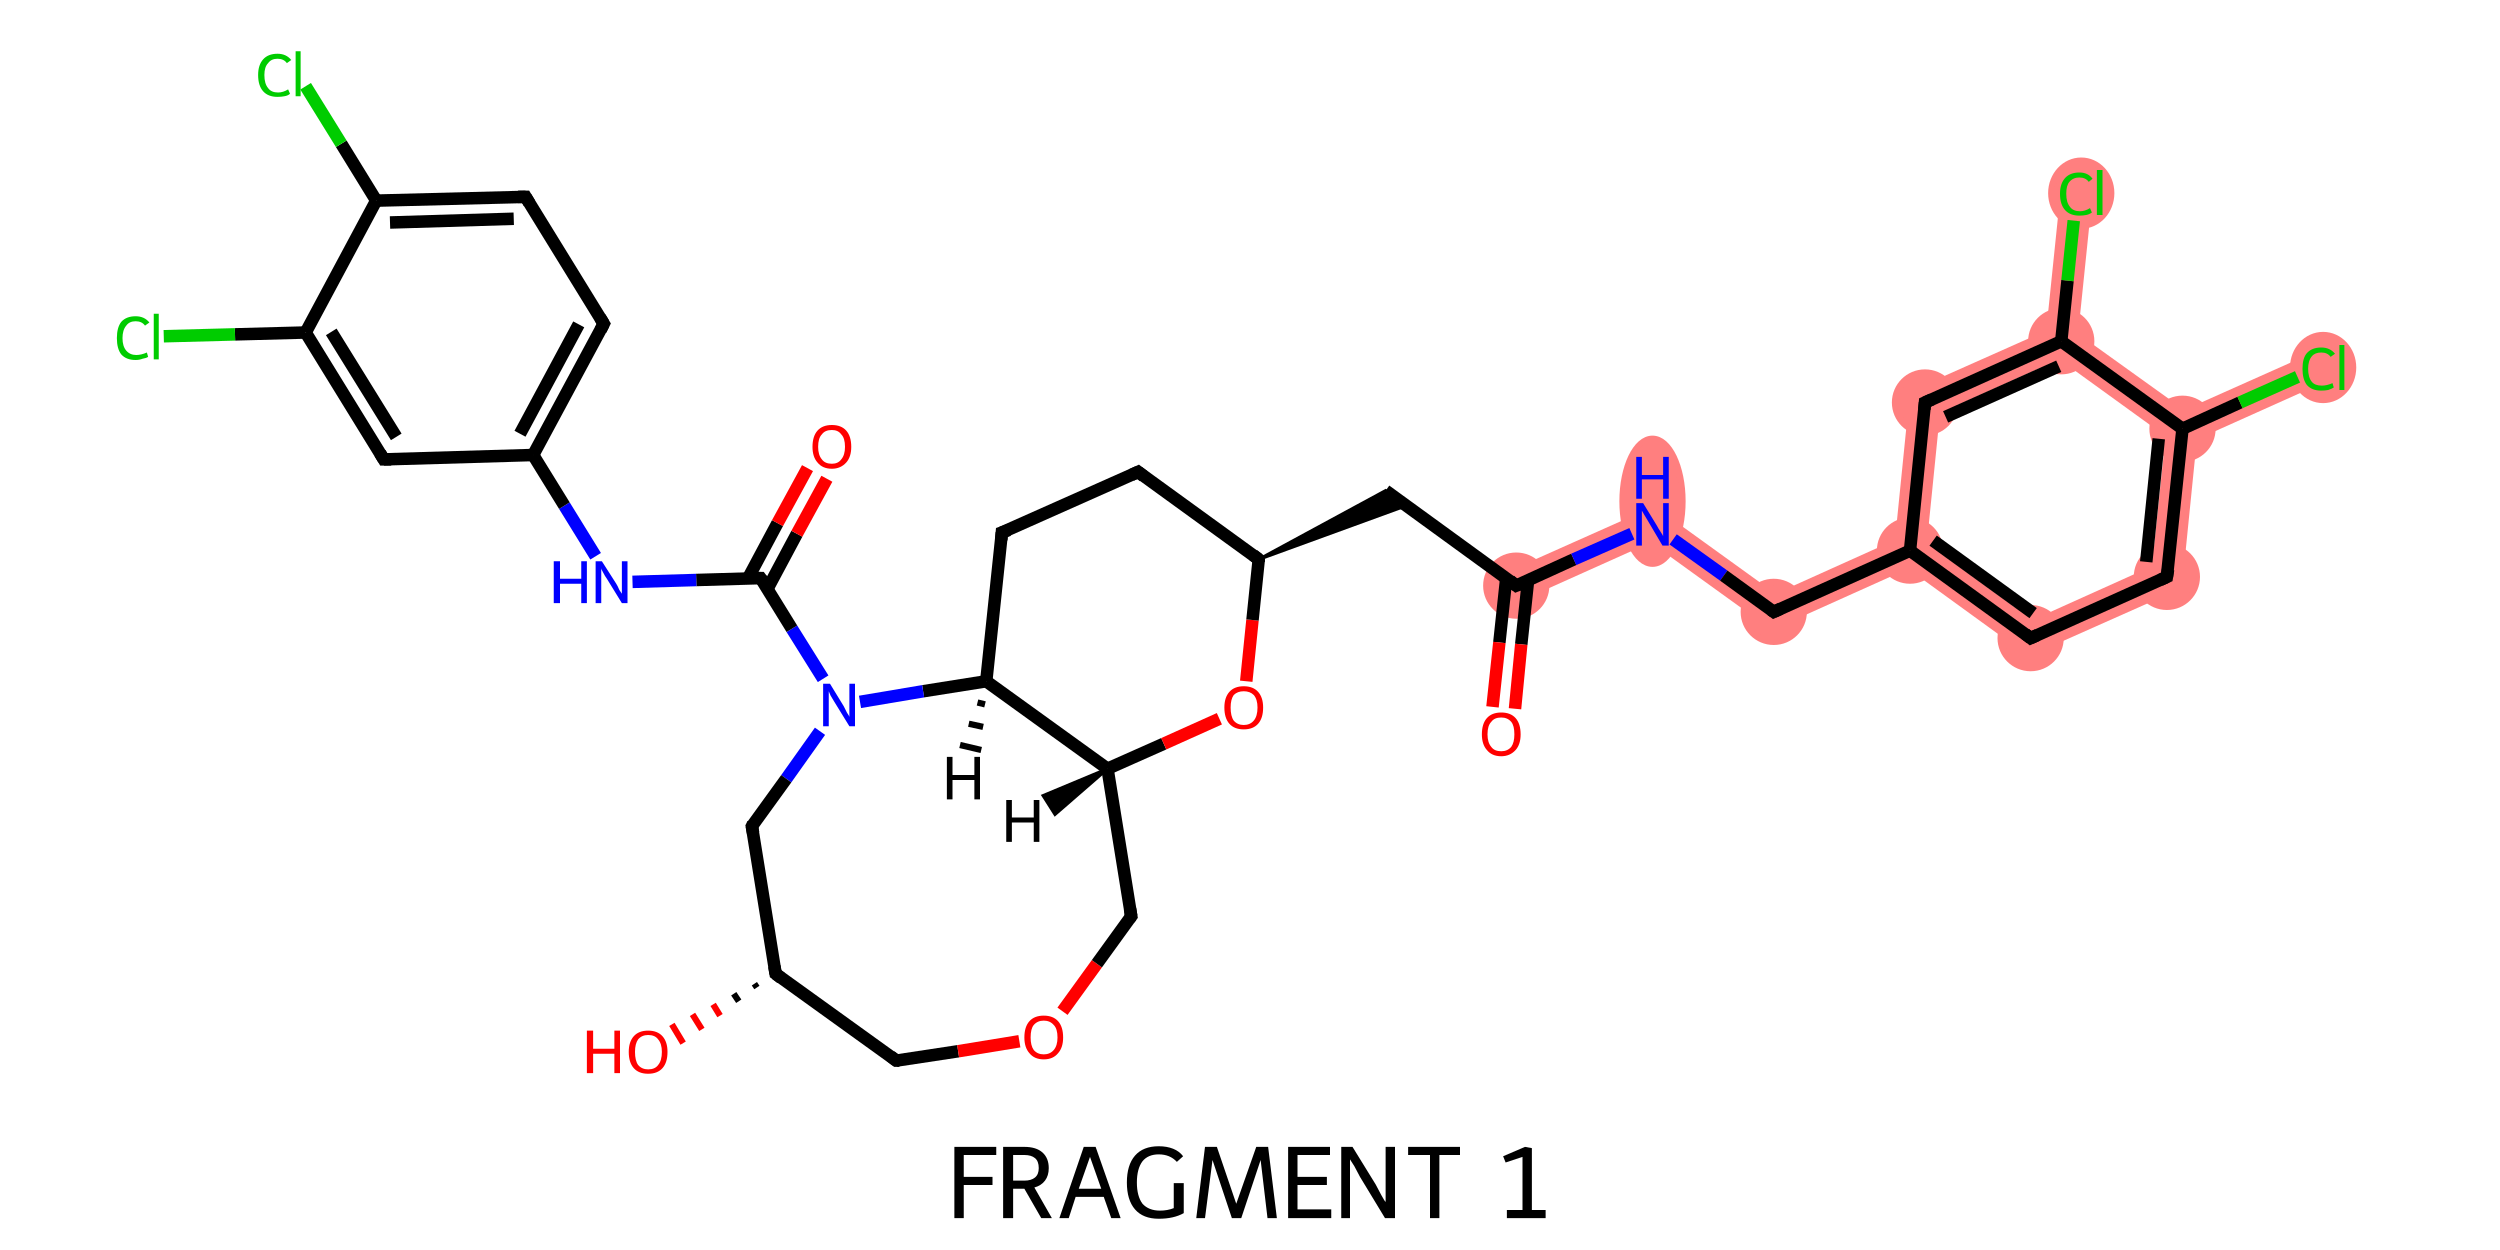 <?xml version='1.0' encoding='iso-8859-1'?>
<svg version='1.1' baseProfile='full'
              xmlns='http://www.w3.org/2000/svg'
                      xmlns:rdkit='http://www.rdkit.org/xml'
                      xmlns:xlink='http://www.w3.org/1999/xlink'
                  xml:space='preserve'
width='400px' height='200px' viewBox='0 0 400 200'>
<!-- END OF HEADER -->
<rect style='opacity:1.0;fill:#FFFFFF;stroke:none' width='400.0' height='200.0' x='0.0' y='0.0'> </rect>
<path class='bond-10 atom-9 atom-11' d='M 264.7,81.0 L 264.1,86.8 L 243.6,96.0 L 241.6,91.3 Z' style='fill:#FF7F7F;fill-rule:evenodd;fill-opacity:1;stroke:#FF7F7F;stroke-width:0.0px;stroke-linecap:butt;stroke-linejoin:miter;stroke-opacity:1;' />
<path class='bond-11 atom-11 atom-12' d='M 264.7,81.0 L 284.1,95.0 L 283.5,100.8 L 264.1,86.8 Z' style='fill:#FF7F7F;fill-rule:evenodd;fill-opacity:1;stroke:#FF7F7F;stroke-width:0.0px;stroke-linecap:butt;stroke-linejoin:miter;stroke-opacity:1;' />
<path class='bond-12 atom-12 atom-13' d='M 303.2,86.4 L 305.6,88.1 L 305.3,91.0 L 283.5,100.8 L 284.1,95.0 Z' style='fill:#FF7F7F;fill-rule:evenodd;fill-opacity:1;stroke:#FF7F7F;stroke-width:0.0px;stroke-linecap:butt;stroke-linejoin:miter;stroke-opacity:1;' />
<path class='bond-13 atom-13 atom-14' d='M 308.3,86.9 L 325.2,99.2 L 324.6,105.0 L 305.3,91.0 L 305.6,88.1 Z' style='fill:#FF7F7F;fill-rule:evenodd;fill-opacity:1;stroke:#FF7F7F;stroke-width:0.0px;stroke-linecap:butt;stroke-linejoin:miter;stroke-opacity:1;' />
<path class='bond-39 atom-13 atom-20' d='M 305.6,62.6 L 310.4,66.1 L 308.3,86.9 L 305.6,88.1 L 303.2,86.4 Z' style='fill:#FF7F7F;fill-rule:evenodd;fill-opacity:1;stroke:#FF7F7F;stroke-width:0.0px;stroke-linecap:butt;stroke-linejoin:miter;stroke-opacity:1;' />
<path class='bond-14 atom-14 atom-15' d='M 344.3,90.6 L 349.1,94.1 L 324.6,105.0 L 325.2,99.2 Z' style='fill:#FF7F7F;fill-rule:evenodd;fill-opacity:1;stroke:#FF7F7F;stroke-width:0.0px;stroke-linecap:butt;stroke-linejoin:miter;stroke-opacity:1;' />
<path class='bond-15 atom-15 atom-16' d='M 349.2,68.6 L 351.5,70.3 L 349.1,94.1 L 344.3,90.6 L 346.5,69.8 Z' style='fill:#FF7F7F;fill-rule:evenodd;fill-opacity:1;stroke:#FF7F7F;stroke-width:0.0px;stroke-linecap:butt;stroke-linejoin:miter;stroke-opacity:1;' />
<path class='bond-16 atom-16 atom-17' d='M 369.9,56.5 L 372.0,61.1 L 351.5,70.3 L 349.2,68.6 L 349.5,65.6 Z' style='fill:#FF7F7F;fill-rule:evenodd;fill-opacity:1;stroke:#FF7F7F;stroke-width:0.0px;stroke-linecap:butt;stroke-linejoin:miter;stroke-opacity:1;' />
<path class='bond-17 atom-16 atom-18' d='M 332.5,53.4 L 349.5,65.6 L 349.2,68.6 L 346.5,69.8 L 329.5,57.5 L 329.8,54.6 Z' style='fill:#FF7F7F;fill-rule:evenodd;fill-opacity:1;stroke:#FF7F7F;stroke-width:0.0px;stroke-linecap:butt;stroke-linejoin:miter;stroke-opacity:1;' />
<path class='bond-18 atom-18 atom-19' d='M 329.7,30.6 L 334.8,31.1 L 332.5,53.4 L 329.8,54.6 L 327.4,52.9 Z' style='fill:#FF7F7F;fill-rule:evenodd;fill-opacity:1;stroke:#FF7F7F;stroke-width:0.0px;stroke-linecap:butt;stroke-linejoin:miter;stroke-opacity:1;' />
<path class='bond-19 atom-18 atom-20' d='M 327.4,52.9 L 329.8,54.6 L 329.5,57.5 L 310.4,66.1 L 305.6,62.6 Z' style='fill:#FF7F7F;fill-rule:evenodd;fill-opacity:1;stroke:#FF7F7F;stroke-width:0.0px;stroke-linecap:butt;stroke-linejoin:miter;stroke-opacity:1;' />
<ellipse cx='242.6' cy='93.7' rx='4.8' ry='4.8' class='atom-9'  style='fill:#FF7F7F;fill-rule:evenodd;stroke:#FF7F7F;stroke-width:1.0px;stroke-linecap:butt;stroke-linejoin:miter;stroke-opacity:1' />
<ellipse cx='264.4' cy='80.2' rx='4.8' ry='10.0' class='atom-11'  style='fill:#FF7F7F;fill-rule:evenodd;stroke:#FF7F7F;stroke-width:1.0px;stroke-linecap:butt;stroke-linejoin:miter;stroke-opacity:1' />
<ellipse cx='283.8' cy='97.9' rx='4.8' ry='4.8' class='atom-12'  style='fill:#FF7F7F;fill-rule:evenodd;stroke:#FF7F7F;stroke-width:1.0px;stroke-linecap:butt;stroke-linejoin:miter;stroke-opacity:1' />
<ellipse cx='305.6' cy='88.1' rx='4.8' ry='4.8' class='atom-13'  style='fill:#FF7F7F;fill-rule:evenodd;stroke:#FF7F7F;stroke-width:1.0px;stroke-linecap:butt;stroke-linejoin:miter;stroke-opacity:1' />
<ellipse cx='324.9' cy='102.1' rx='4.8' ry='4.8' class='atom-14'  style='fill:#FF7F7F;fill-rule:evenodd;stroke:#FF7F7F;stroke-width:1.0px;stroke-linecap:butt;stroke-linejoin:miter;stroke-opacity:1' />
<ellipse cx='346.7' cy='92.3' rx='4.8' ry='4.8' class='atom-15'  style='fill:#FF7F7F;fill-rule:evenodd;stroke:#FF7F7F;stroke-width:1.0px;stroke-linecap:butt;stroke-linejoin:miter;stroke-opacity:1' />
<ellipse cx='349.2' cy='68.6' rx='4.8' ry='4.8' class='atom-16'  style='fill:#FF7F7F;fill-rule:evenodd;stroke:#FF7F7F;stroke-width:1.0px;stroke-linecap:butt;stroke-linejoin:miter;stroke-opacity:1' />
<ellipse cx='371.7' cy='58.8' rx='4.8' ry='5.2' class='atom-17'  style='fill:#FF7F7F;fill-rule:evenodd;stroke:#FF7F7F;stroke-width:1.0px;stroke-linecap:butt;stroke-linejoin:miter;stroke-opacity:1' />
<ellipse cx='329.8' cy='54.6' rx='4.8' ry='4.8' class='atom-18'  style='fill:#FF7F7F;fill-rule:evenodd;stroke:#FF7F7F;stroke-width:1.0px;stroke-linecap:butt;stroke-linejoin:miter;stroke-opacity:1' />
<ellipse cx='333.0' cy='30.9' rx='4.8' ry='5.2' class='atom-19'  style='fill:#FF7F7F;fill-rule:evenodd;stroke:#FF7F7F;stroke-width:1.0px;stroke-linecap:butt;stroke-linejoin:miter;stroke-opacity:1' />
<ellipse cx='308.0' cy='64.4' rx='4.8' ry='4.8' class='atom-20'  style='fill:#FF7F7F;fill-rule:evenodd;stroke:#FF7F7F;stroke-width:1.0px;stroke-linecap:butt;stroke-linejoin:miter;stroke-opacity:1' />
<path class='bond-0 atom-1 atom-0' d='M 121.1,158.0 L 120.7,157.4' style='fill:none;fill-rule:evenodd;stroke:#000000;stroke-width:1.0px;stroke-linecap:butt;stroke-linejoin:miter;stroke-opacity:1' />
<path class='bond-0 atom-1 atom-0' d='M 118.2,160.2 L 117.4,159.0' style='fill:none;fill-rule:evenodd;stroke:#000000;stroke-width:1.0px;stroke-linecap:butt;stroke-linejoin:miter;stroke-opacity:1' />
<path class='bond-0 atom-1 atom-0' d='M 115.2,162.5 L 114.1,160.7' style='fill:none;fill-rule:evenodd;stroke:#FF0000;stroke-width:1.0px;stroke-linecap:butt;stroke-linejoin:miter;stroke-opacity:1' />
<path class='bond-0 atom-1 atom-0' d='M 112.3,164.7 L 110.8,162.3' style='fill:none;fill-rule:evenodd;stroke:#FF0000;stroke-width:1.0px;stroke-linecap:butt;stroke-linejoin:miter;stroke-opacity:1' />
<path class='bond-0 atom-1 atom-0' d='M 109.3,166.9 L 107.5,163.9' style='fill:none;fill-rule:evenodd;stroke:#FF0000;stroke-width:1.0px;stroke-linecap:butt;stroke-linejoin:miter;stroke-opacity:1' />
<path class='bond-1 atom-1 atom-2' d='M 124.1,155.8 L 143.4,169.7' style='fill:none;fill-rule:evenodd;stroke:#000000;stroke-width:2.0px;stroke-linecap:butt;stroke-linejoin:miter;stroke-opacity:1' />
<path class='bond-2 atom-2 atom-3' d='M 143.4,169.7 L 153.3,168.2' style='fill:none;fill-rule:evenodd;stroke:#000000;stroke-width:2.0px;stroke-linecap:butt;stroke-linejoin:miter;stroke-opacity:1' />
<path class='bond-2 atom-2 atom-3' d='M 153.3,168.2 L 163.1,166.6' style='fill:none;fill-rule:evenodd;stroke:#FF0000;stroke-width:2.0px;stroke-linecap:butt;stroke-linejoin:miter;stroke-opacity:1' />
<path class='bond-3 atom-3 atom-4' d='M 170.0,161.8 L 175.5,154.2' style='fill:none;fill-rule:evenodd;stroke:#FF0000;stroke-width:2.0px;stroke-linecap:butt;stroke-linejoin:miter;stroke-opacity:1' />
<path class='bond-3 atom-3 atom-4' d='M 175.5,154.2 L 181.0,146.6' style='fill:none;fill-rule:evenodd;stroke:#000000;stroke-width:2.0px;stroke-linecap:butt;stroke-linejoin:miter;stroke-opacity:1' />
<path class='bond-4 atom-4 atom-5' d='M 181.0,146.6 L 177.2,123.0' style='fill:none;fill-rule:evenodd;stroke:#000000;stroke-width:2.0px;stroke-linecap:butt;stroke-linejoin:miter;stroke-opacity:1' />
<path class='bond-5 atom-5 atom-6' d='M 177.2,123.0 L 186.2,119.0' style='fill:none;fill-rule:evenodd;stroke:#000000;stroke-width:2.0px;stroke-linecap:butt;stroke-linejoin:miter;stroke-opacity:1' />
<path class='bond-5 atom-5 atom-6' d='M 186.2,119.0 L 195.1,115.0' style='fill:none;fill-rule:evenodd;stroke:#FF0000;stroke-width:2.0px;stroke-linecap:butt;stroke-linejoin:miter;stroke-opacity:1' />
<path class='bond-6 atom-6 atom-7' d='M 199.4,109.0 L 200.4,99.2' style='fill:none;fill-rule:evenodd;stroke:#FF0000;stroke-width:2.0px;stroke-linecap:butt;stroke-linejoin:miter;stroke-opacity:1' />
<path class='bond-6 atom-6 atom-7' d='M 200.4,99.2 L 201.4,89.5' style='fill:none;fill-rule:evenodd;stroke:#000000;stroke-width:2.0px;stroke-linecap:butt;stroke-linejoin:miter;stroke-opacity:1' />
<path class='bond-7 atom-7 atom-8' d='M 201.4,89.5 L 221.7,78.5 L 225.0,80.9 Z' style='fill:#000000;fill-rule:evenodd;fill-opacity:1;stroke:#000000;stroke-width:0.5px;stroke-linecap:butt;stroke-linejoin:miter;stroke-opacity:1;' />
<path class='bond-8 atom-8 atom-9' d='M 221.7,78.5 L 242.6,93.7' style='fill:none;fill-rule:evenodd;stroke:#000000;stroke-width:2.0px;stroke-linecap:butt;stroke-linejoin:miter;stroke-opacity:1' />
<path class='bond-9 atom-9 atom-10' d='M 241.0,92.5 L 239.9,102.8' style='fill:none;fill-rule:evenodd;stroke:#000000;stroke-width:2.0px;stroke-linecap:butt;stroke-linejoin:miter;stroke-opacity:1' />
<path class='bond-9 atom-9 atom-10' d='M 239.9,102.8 L 238.8,113.1' style='fill:none;fill-rule:evenodd;stroke:#FF0000;stroke-width:2.0px;stroke-linecap:butt;stroke-linejoin:miter;stroke-opacity:1' />
<path class='bond-9 atom-9 atom-10' d='M 244.5,92.8 L 243.4,103.1' style='fill:none;fill-rule:evenodd;stroke:#000000;stroke-width:2.0px;stroke-linecap:butt;stroke-linejoin:miter;stroke-opacity:1' />
<path class='bond-9 atom-9 atom-10' d='M 243.4,103.1 L 242.4,113.4' style='fill:none;fill-rule:evenodd;stroke:#FF0000;stroke-width:2.0px;stroke-linecap:butt;stroke-linejoin:miter;stroke-opacity:1' />
<path class='bond-10 atom-9 atom-11' d='M 242.6,93.7 L 251.8,89.5' style='fill:none;fill-rule:evenodd;stroke:#000000;stroke-width:2.0px;stroke-linecap:butt;stroke-linejoin:miter;stroke-opacity:1' />
<path class='bond-10 atom-9 atom-11' d='M 251.8,89.5 L 261.1,85.4' style='fill:none;fill-rule:evenodd;stroke:#0000FF;stroke-width:2.0px;stroke-linecap:butt;stroke-linejoin:miter;stroke-opacity:1' />
<path class='bond-11 atom-11 atom-12' d='M 267.7,86.3 L 275.8,92.1' style='fill:none;fill-rule:evenodd;stroke:#0000FF;stroke-width:2.0px;stroke-linecap:butt;stroke-linejoin:miter;stroke-opacity:1' />
<path class='bond-11 atom-11 atom-12' d='M 275.8,92.1 L 283.8,97.9' style='fill:none;fill-rule:evenodd;stroke:#000000;stroke-width:2.0px;stroke-linecap:butt;stroke-linejoin:miter;stroke-opacity:1' />
<path class='bond-12 atom-12 atom-13' d='M 283.8,97.9 L 305.6,88.1' style='fill:none;fill-rule:evenodd;stroke:#000000;stroke-width:2.0px;stroke-linecap:butt;stroke-linejoin:miter;stroke-opacity:1' />
<path class='bond-13 atom-13 atom-14' d='M 305.6,88.1 L 324.9,102.1' style='fill:none;fill-rule:evenodd;stroke:#000000;stroke-width:2.0px;stroke-linecap:butt;stroke-linejoin:miter;stroke-opacity:1' />
<path class='bond-13 atom-13 atom-14' d='M 309.3,86.5 L 325.3,98.1' style='fill:none;fill-rule:evenodd;stroke:#000000;stroke-width:2.0px;stroke-linecap:butt;stroke-linejoin:miter;stroke-opacity:1' />
<path class='bond-14 atom-14 atom-15' d='M 324.9,102.1 L 346.7,92.3' style='fill:none;fill-rule:evenodd;stroke:#000000;stroke-width:2.0px;stroke-linecap:butt;stroke-linejoin:miter;stroke-opacity:1' />
<path class='bond-15 atom-15 atom-16' d='M 346.7,92.3 L 349.2,68.6' style='fill:none;fill-rule:evenodd;stroke:#000000;stroke-width:2.0px;stroke-linecap:butt;stroke-linejoin:miter;stroke-opacity:1' />
<path class='bond-15 atom-15 atom-16' d='M 343.4,89.9 L 345.4,70.2' style='fill:none;fill-rule:evenodd;stroke:#000000;stroke-width:2.0px;stroke-linecap:butt;stroke-linejoin:miter;stroke-opacity:1' />
<path class='bond-16 atom-16 atom-17' d='M 349.2,68.6 L 358.4,64.4' style='fill:none;fill-rule:evenodd;stroke:#000000;stroke-width:2.0px;stroke-linecap:butt;stroke-linejoin:miter;stroke-opacity:1' />
<path class='bond-16 atom-16 atom-17' d='M 358.4,64.4 L 367.6,60.3' style='fill:none;fill-rule:evenodd;stroke:#00CC00;stroke-width:2.0px;stroke-linecap:butt;stroke-linejoin:miter;stroke-opacity:1' />
<path class='bond-17 atom-16 atom-18' d='M 349.2,68.6 L 329.8,54.6' style='fill:none;fill-rule:evenodd;stroke:#000000;stroke-width:2.0px;stroke-linecap:butt;stroke-linejoin:miter;stroke-opacity:1' />
<path class='bond-18 atom-18 atom-19' d='M 329.8,54.6 L 330.8,44.9' style='fill:none;fill-rule:evenodd;stroke:#000000;stroke-width:2.0px;stroke-linecap:butt;stroke-linejoin:miter;stroke-opacity:1' />
<path class='bond-18 atom-18 atom-19' d='M 330.8,44.9 L 331.8,35.3' style='fill:none;fill-rule:evenodd;stroke:#00CC00;stroke-width:2.0px;stroke-linecap:butt;stroke-linejoin:miter;stroke-opacity:1' />
<path class='bond-19 atom-18 atom-20' d='M 329.8,54.6 L 308.0,64.4' style='fill:none;fill-rule:evenodd;stroke:#000000;stroke-width:2.0px;stroke-linecap:butt;stroke-linejoin:miter;stroke-opacity:1' />
<path class='bond-19 atom-18 atom-20' d='M 329.4,58.6 L 311.3,66.7' style='fill:none;fill-rule:evenodd;stroke:#000000;stroke-width:2.0px;stroke-linecap:butt;stroke-linejoin:miter;stroke-opacity:1' />
<path class='bond-20 atom-7 atom-21' d='M 201.4,89.5 L 182.1,75.5' style='fill:none;fill-rule:evenodd;stroke:#000000;stroke-width:2.0px;stroke-linecap:butt;stroke-linejoin:miter;stroke-opacity:1' />
<path class='bond-21 atom-21 atom-22' d='M 182.1,75.5 L 160.3,85.2' style='fill:none;fill-rule:evenodd;stroke:#000000;stroke-width:2.0px;stroke-linecap:butt;stroke-linejoin:miter;stroke-opacity:1' />
<path class='bond-22 atom-22 atom-23' d='M 160.3,85.2 L 157.8,109.0' style='fill:none;fill-rule:evenodd;stroke:#000000;stroke-width:2.0px;stroke-linecap:butt;stroke-linejoin:miter;stroke-opacity:1' />
<path class='bond-23 atom-23 atom-24' d='M 157.8,109.0 L 147.7,110.6' style='fill:none;fill-rule:evenodd;stroke:#000000;stroke-width:2.0px;stroke-linecap:butt;stroke-linejoin:miter;stroke-opacity:1' />
<path class='bond-23 atom-23 atom-24' d='M 147.7,110.6 L 137.6,112.3' style='fill:none;fill-rule:evenodd;stroke:#0000FF;stroke-width:2.0px;stroke-linecap:butt;stroke-linejoin:miter;stroke-opacity:1' />
<path class='bond-24 atom-24 atom-25' d='M 131.2,117.0 L 125.8,124.6' style='fill:none;fill-rule:evenodd;stroke:#0000FF;stroke-width:2.0px;stroke-linecap:butt;stroke-linejoin:miter;stroke-opacity:1' />
<path class='bond-24 atom-24 atom-25' d='M 125.8,124.6 L 120.3,132.2' style='fill:none;fill-rule:evenodd;stroke:#000000;stroke-width:2.0px;stroke-linecap:butt;stroke-linejoin:miter;stroke-opacity:1' />
<path class='bond-25 atom-24 atom-26' d='M 131.7,108.6 L 126.7,100.6' style='fill:none;fill-rule:evenodd;stroke:#0000FF;stroke-width:2.0px;stroke-linecap:butt;stroke-linejoin:miter;stroke-opacity:1' />
<path class='bond-25 atom-24 atom-26' d='M 126.7,100.6 L 121.7,92.5' style='fill:none;fill-rule:evenodd;stroke:#000000;stroke-width:2.0px;stroke-linecap:butt;stroke-linejoin:miter;stroke-opacity:1' />
<path class='bond-26 atom-26 atom-27' d='M 122.8,94.2 L 127.5,85.4' style='fill:none;fill-rule:evenodd;stroke:#000000;stroke-width:2.0px;stroke-linecap:butt;stroke-linejoin:miter;stroke-opacity:1' />
<path class='bond-26 atom-26 atom-27' d='M 127.5,85.4 L 132.3,76.6' style='fill:none;fill-rule:evenodd;stroke:#FF0000;stroke-width:2.0px;stroke-linecap:butt;stroke-linejoin:miter;stroke-opacity:1' />
<path class='bond-26 atom-26 atom-27' d='M 119.7,92.5 L 124.4,83.7' style='fill:none;fill-rule:evenodd;stroke:#000000;stroke-width:2.0px;stroke-linecap:butt;stroke-linejoin:miter;stroke-opacity:1' />
<path class='bond-26 atom-26 atom-27' d='M 124.4,83.7 L 129.2,74.9' style='fill:none;fill-rule:evenodd;stroke:#FF0000;stroke-width:2.0px;stroke-linecap:butt;stroke-linejoin:miter;stroke-opacity:1' />
<path class='bond-27 atom-26 atom-28' d='M 121.7,92.5 L 111.4,92.8' style='fill:none;fill-rule:evenodd;stroke:#000000;stroke-width:2.0px;stroke-linecap:butt;stroke-linejoin:miter;stroke-opacity:1' />
<path class='bond-27 atom-26 atom-28' d='M 111.4,92.8 L 101.2,93.1' style='fill:none;fill-rule:evenodd;stroke:#0000FF;stroke-width:2.0px;stroke-linecap:butt;stroke-linejoin:miter;stroke-opacity:1' />
<path class='bond-28 atom-28 atom-29' d='M 95.3,89.0 L 90.3,80.9' style='fill:none;fill-rule:evenodd;stroke:#0000FF;stroke-width:2.0px;stroke-linecap:butt;stroke-linejoin:miter;stroke-opacity:1' />
<path class='bond-28 atom-28 atom-29' d='M 90.3,80.9 L 85.3,72.8' style='fill:none;fill-rule:evenodd;stroke:#000000;stroke-width:2.0px;stroke-linecap:butt;stroke-linejoin:miter;stroke-opacity:1' />
<path class='bond-29 atom-29 atom-30' d='M 85.3,72.8 L 96.6,51.8' style='fill:none;fill-rule:evenodd;stroke:#000000;stroke-width:2.0px;stroke-linecap:butt;stroke-linejoin:miter;stroke-opacity:1' />
<path class='bond-29 atom-29 atom-30' d='M 83.2,69.4 L 92.6,51.9' style='fill:none;fill-rule:evenodd;stroke:#000000;stroke-width:2.0px;stroke-linecap:butt;stroke-linejoin:miter;stroke-opacity:1' />
<path class='bond-30 atom-30 atom-31' d='M 96.6,51.8 L 84.1,31.5' style='fill:none;fill-rule:evenodd;stroke:#000000;stroke-width:2.0px;stroke-linecap:butt;stroke-linejoin:miter;stroke-opacity:1' />
<path class='bond-31 atom-31 atom-32' d='M 84.1,31.5 L 60.2,32.1' style='fill:none;fill-rule:evenodd;stroke:#000000;stroke-width:2.0px;stroke-linecap:butt;stroke-linejoin:miter;stroke-opacity:1' />
<path class='bond-31 atom-31 atom-32' d='M 82.2,35.0 L 62.4,35.6' style='fill:none;fill-rule:evenodd;stroke:#000000;stroke-width:2.0px;stroke-linecap:butt;stroke-linejoin:miter;stroke-opacity:1' />
<path class='bond-32 atom-32 atom-33' d='M 60.2,32.1 L 54.6,23.0' style='fill:none;fill-rule:evenodd;stroke:#000000;stroke-width:2.0px;stroke-linecap:butt;stroke-linejoin:miter;stroke-opacity:1' />
<path class='bond-32 atom-32 atom-33' d='M 54.6,23.0 L 48.9,13.8' style='fill:none;fill-rule:evenodd;stroke:#00CC00;stroke-width:2.0px;stroke-linecap:butt;stroke-linejoin:miter;stroke-opacity:1' />
<path class='bond-33 atom-32 atom-34' d='M 60.2,32.1 L 48.9,53.2' style='fill:none;fill-rule:evenodd;stroke:#000000;stroke-width:2.0px;stroke-linecap:butt;stroke-linejoin:miter;stroke-opacity:1' />
<path class='bond-34 atom-34 atom-35' d='M 48.9,53.2 L 37.6,53.5' style='fill:none;fill-rule:evenodd;stroke:#000000;stroke-width:2.0px;stroke-linecap:butt;stroke-linejoin:miter;stroke-opacity:1' />
<path class='bond-34 atom-34 atom-35' d='M 37.6,53.5 L 26.2,53.8' style='fill:none;fill-rule:evenodd;stroke:#00CC00;stroke-width:2.0px;stroke-linecap:butt;stroke-linejoin:miter;stroke-opacity:1' />
<path class='bond-35 atom-34 atom-36' d='M 48.9,53.2 L 61.4,73.5' style='fill:none;fill-rule:evenodd;stroke:#000000;stroke-width:2.0px;stroke-linecap:butt;stroke-linejoin:miter;stroke-opacity:1' />
<path class='bond-35 atom-34 atom-36' d='M 53.0,53.1 L 63.4,69.9' style='fill:none;fill-rule:evenodd;stroke:#000000;stroke-width:2.0px;stroke-linecap:butt;stroke-linejoin:miter;stroke-opacity:1' />
<path class='bond-36 atom-25 atom-1' d='M 120.3,132.2 L 124.1,155.8' style='fill:none;fill-rule:evenodd;stroke:#000000;stroke-width:2.0px;stroke-linecap:butt;stroke-linejoin:miter;stroke-opacity:1' />
<path class='bond-37 atom-36 atom-29' d='M 61.4,73.5 L 85.3,72.8' style='fill:none;fill-rule:evenodd;stroke:#000000;stroke-width:2.0px;stroke-linecap:butt;stroke-linejoin:miter;stroke-opacity:1' />
<path class='bond-38 atom-23 atom-5' d='M 157.8,109.0 L 177.2,123.0' style='fill:none;fill-rule:evenodd;stroke:#000000;stroke-width:2.0px;stroke-linecap:butt;stroke-linejoin:miter;stroke-opacity:1' />
<path class='bond-39 atom-20 atom-13' d='M 308.0,64.4 L 305.6,88.1' style='fill:none;fill-rule:evenodd;stroke:#000000;stroke-width:2.0px;stroke-linecap:butt;stroke-linejoin:miter;stroke-opacity:1' />
<path class='bond-40 atom-5 atom-37' d='M 177.2,123.0 L 168.8,130.3 L 166.9,127.3 Z' style='fill:#000000;fill-rule:evenodd;fill-opacity:1;stroke:#000000;stroke-width:0.5px;stroke-linecap:butt;stroke-linejoin:miter;stroke-opacity:1;' />
<path class='bond-41 atom-23 atom-38' d='M 157.6,112.7 L 156.4,112.4' style='fill:none;fill-rule:evenodd;stroke:#000000;stroke-width:1.0px;stroke-linecap:butt;stroke-linejoin:miter;stroke-opacity:1' />
<path class='bond-41 atom-23 atom-38' d='M 157.3,116.3 L 155.0,115.8' style='fill:none;fill-rule:evenodd;stroke:#000000;stroke-width:1.0px;stroke-linecap:butt;stroke-linejoin:miter;stroke-opacity:1' />
<path class='bond-41 atom-23 atom-38' d='M 157.0,120.0 L 153.6,119.2' style='fill:none;fill-rule:evenodd;stroke:#000000;stroke-width:1.0px;stroke-linecap:butt;stroke-linejoin:miter;stroke-opacity:1' />
<path d='M 125.0,156.5 L 124.1,155.8 L 123.9,154.6' style='fill:none;stroke:#000000;stroke-width:2.0px;stroke-linecap:butt;stroke-linejoin:miter;stroke-opacity:1;' />
<path d='M 142.5,169.0 L 143.4,169.7 L 143.9,169.7' style='fill:none;stroke:#000000;stroke-width:2.0px;stroke-linecap:butt;stroke-linejoin:miter;stroke-opacity:1;' />
<path d='M 180.7,147.0 L 181.0,146.6 L 180.8,145.4' style='fill:none;stroke:#000000;stroke-width:2.0px;stroke-linecap:butt;stroke-linejoin:miter;stroke-opacity:1;' />
<path d='M 201.4,89.9 L 201.4,89.5 L 200.5,88.8' style='fill:none;stroke:#000000;stroke-width:2.0px;stroke-linecap:butt;stroke-linejoin:miter;stroke-opacity:1;' />
<path d='M 241.6,92.9 L 242.6,93.7 L 243.1,93.5' style='fill:none;stroke:#000000;stroke-width:2.0px;stroke-linecap:butt;stroke-linejoin:miter;stroke-opacity:1;' />
<path d='M 283.4,97.6 L 283.8,97.9 L 284.9,97.4' style='fill:none;stroke:#000000;stroke-width:2.0px;stroke-linecap:butt;stroke-linejoin:miter;stroke-opacity:1;' />
<path d='M 324.0,101.4 L 324.9,102.1 L 326.0,101.6' style='fill:none;stroke:#000000;stroke-width:2.0px;stroke-linecap:butt;stroke-linejoin:miter;stroke-opacity:1;' />
<path d='M 345.6,92.8 L 346.7,92.3 L 346.9,91.1' style='fill:none;stroke:#000000;stroke-width:2.0px;stroke-linecap:butt;stroke-linejoin:miter;stroke-opacity:1;' />
<path d='M 309.1,63.9 L 308.0,64.4 L 307.9,65.5' style='fill:none;stroke:#000000;stroke-width:2.0px;stroke-linecap:butt;stroke-linejoin:miter;stroke-opacity:1;' />
<path d='M 183.0,76.2 L 182.1,75.5 L 181.0,76.0' style='fill:none;stroke:#000000;stroke-width:2.0px;stroke-linecap:butt;stroke-linejoin:miter;stroke-opacity:1;' />
<path d='M 161.4,84.8 L 160.3,85.2 L 160.2,86.4' style='fill:none;stroke:#000000;stroke-width:2.0px;stroke-linecap:butt;stroke-linejoin:miter;stroke-opacity:1;' />
<path d='M 120.5,131.8 L 120.3,132.2 L 120.5,133.3' style='fill:none;stroke:#000000;stroke-width:2.0px;stroke-linecap:butt;stroke-linejoin:miter;stroke-opacity:1;' />
<path d='M 122.0,92.9 L 121.7,92.5 L 121.2,92.5' style='fill:none;stroke:#000000;stroke-width:2.0px;stroke-linecap:butt;stroke-linejoin:miter;stroke-opacity:1;' />
<path d='M 96.1,52.8 L 96.6,51.8 L 96.0,50.8' style='fill:none;stroke:#000000;stroke-width:2.0px;stroke-linecap:butt;stroke-linejoin:miter;stroke-opacity:1;' />
<path d='M 84.7,32.5 L 84.1,31.5 L 82.9,31.5' style='fill:none;stroke:#000000;stroke-width:2.0px;stroke-linecap:butt;stroke-linejoin:miter;stroke-opacity:1;' />
<path d='M 60.8,72.5 L 61.4,73.5 L 62.6,73.5' style='fill:none;stroke:#000000;stroke-width:2.0px;stroke-linecap:butt;stroke-linejoin:miter;stroke-opacity:1;' />
<path class='atom-0' d='M 93.9 164.9
L 94.9 164.9
L 94.9 167.8
L 98.3 167.8
L 98.3 164.9
L 99.2 164.9
L 99.2 171.7
L 98.3 171.7
L 98.3 168.6
L 94.9 168.6
L 94.9 171.7
L 93.9 171.7
L 93.9 164.9
' fill='#FF0000'/>
<path class='atom-0' d='M 100.6 168.3
Q 100.6 166.7, 101.4 165.8
Q 102.2 164.9, 103.7 164.9
Q 105.2 164.9, 106.0 165.8
Q 106.8 166.7, 106.8 168.3
Q 106.8 170.0, 106.0 170.9
Q 105.2 171.8, 103.7 171.8
Q 102.2 171.8, 101.4 170.9
Q 100.6 170.0, 100.6 168.3
M 103.7 171.1
Q 104.8 171.1, 105.3 170.4
Q 105.9 169.7, 105.9 168.3
Q 105.9 167.0, 105.3 166.3
Q 104.8 165.6, 103.7 165.6
Q 102.7 165.6, 102.1 166.3
Q 101.6 167.0, 101.6 168.3
Q 101.6 169.7, 102.1 170.4
Q 102.7 171.1, 103.7 171.1
' fill='#FF0000'/>
<path class='atom-3' d='M 163.9 166.0
Q 163.9 164.3, 164.7 163.4
Q 165.5 162.5, 167.0 162.5
Q 168.5 162.5, 169.3 163.4
Q 170.1 164.3, 170.1 166.0
Q 170.1 167.6, 169.3 168.5
Q 168.5 169.5, 167.0 169.5
Q 165.5 169.5, 164.7 168.5
Q 163.9 167.6, 163.9 166.0
M 167.0 168.7
Q 168.0 168.7, 168.6 168.0
Q 169.2 167.3, 169.2 166.0
Q 169.2 164.6, 168.6 164.0
Q 168.0 163.3, 167.0 163.3
Q 166.0 163.3, 165.4 164.0
Q 164.9 164.6, 164.9 166.0
Q 164.9 167.3, 165.4 168.0
Q 166.0 168.7, 167.0 168.7
' fill='#FF0000'/>
<path class='atom-6' d='M 195.9 113.2
Q 195.9 111.6, 196.7 110.7
Q 197.5 109.8, 199.0 109.8
Q 200.5 109.8, 201.3 110.7
Q 202.1 111.6, 202.1 113.2
Q 202.1 114.9, 201.3 115.8
Q 200.5 116.7, 199.0 116.7
Q 197.5 116.7, 196.7 115.8
Q 195.9 114.9, 195.9 113.2
M 199.0 116.0
Q 200.0 116.0, 200.6 115.3
Q 201.2 114.6, 201.2 113.2
Q 201.2 111.9, 200.6 111.2
Q 200.0 110.6, 199.0 110.6
Q 198.0 110.6, 197.4 111.2
Q 196.9 111.9, 196.9 113.2
Q 196.9 114.6, 197.4 115.3
Q 198.0 116.0, 199.0 116.0
' fill='#FF0000'/>
<path class='atom-10' d='M 237.1 117.5
Q 237.1 115.8, 237.9 114.9
Q 238.7 114.0, 240.2 114.0
Q 241.7 114.0, 242.5 114.9
Q 243.3 115.8, 243.3 117.5
Q 243.3 119.1, 242.5 120.0
Q 241.6 121.0, 240.2 121.0
Q 238.7 121.0, 237.9 120.0
Q 237.1 119.1, 237.1 117.5
M 240.2 120.2
Q 241.2 120.2, 241.8 119.5
Q 242.3 118.8, 242.3 117.5
Q 242.3 116.1, 241.8 115.5
Q 241.2 114.8, 240.2 114.8
Q 239.1 114.8, 238.6 115.5
Q 238.0 116.1, 238.0 117.5
Q 238.0 118.8, 238.6 119.5
Q 239.1 120.2, 240.2 120.2
' fill='#FF0000'/>
<path class='atom-11' d='M 262.9 80.5
L 265.1 84.1
Q 265.3 84.5, 265.7 85.1
Q 266.1 85.7, 266.1 85.8
L 266.1 80.5
L 267.0 80.5
L 267.0 87.3
L 266.0 87.3
L 263.7 83.4
Q 263.4 82.9, 263.1 82.4
Q 262.8 81.9, 262.7 81.7
L 262.7 87.3
L 261.8 87.3
L 261.8 80.5
L 262.9 80.5
' fill='#0000FF'/>
<path class='atom-11' d='M 261.8 73.1
L 262.7 73.1
L 262.7 76.0
L 266.1 76.0
L 266.1 73.1
L 267.0 73.1
L 267.0 79.8
L 266.1 79.8
L 266.1 76.7
L 262.7 76.7
L 262.7 79.8
L 261.8 79.8
L 261.8 73.1
' fill='#0000FF'/>
<path class='atom-17' d='M 368.4 59.0
Q 368.4 57.3, 369.1 56.5
Q 369.9 55.6, 371.4 55.6
Q 372.8 55.6, 373.6 56.6
L 372.9 57.1
Q 372.4 56.4, 371.4 56.4
Q 370.4 56.4, 369.9 57.0
Q 369.3 57.7, 369.3 59.0
Q 369.3 60.4, 369.9 61.1
Q 370.4 61.7, 371.5 61.7
Q 372.3 61.7, 373.2 61.3
L 373.4 62.0
Q 373.1 62.2, 372.5 62.4
Q 372.0 62.5, 371.4 62.5
Q 369.9 62.5, 369.1 61.6
Q 368.4 60.7, 368.4 59.0
' fill='#00CC00'/>
<path class='atom-17' d='M 374.3 55.2
L 375.1 55.2
L 375.1 62.4
L 374.3 62.4
L 374.3 55.2
' fill='#00CC00'/>
<path class='atom-19' d='M 329.6 31.0
Q 329.6 29.4, 330.4 28.5
Q 331.2 27.6, 332.7 27.6
Q 334.1 27.6, 334.8 28.6
L 334.2 29.1
Q 333.7 28.4, 332.7 28.4
Q 331.7 28.4, 331.1 29.1
Q 330.6 29.7, 330.6 31.0
Q 330.6 32.4, 331.2 33.1
Q 331.7 33.8, 332.8 33.8
Q 333.6 33.8, 334.4 33.3
L 334.7 34.0
Q 334.3 34.3, 333.8 34.4
Q 333.3 34.5, 332.7 34.5
Q 331.2 34.5, 330.4 33.6
Q 329.6 32.7, 329.6 31.0
' fill='#00CC00'/>
<path class='atom-19' d='M 335.5 27.2
L 336.4 27.2
L 336.4 34.4
L 335.5 34.4
L 335.5 27.2
' fill='#00CC00'/>
<path class='atom-24' d='M 132.8 109.4
L 135.0 113.0
Q 135.2 113.4, 135.5 114.0
Q 135.9 114.6, 135.9 114.7
L 135.9 109.4
L 136.8 109.4
L 136.8 116.2
L 135.9 116.2
L 133.5 112.3
Q 133.2 111.8, 132.9 111.3
Q 132.7 110.8, 132.6 110.6
L 132.6 116.2
L 131.7 116.2
L 131.7 109.4
L 132.8 109.4
' fill='#0000FF'/>
<path class='atom-27' d='M 130.0 71.5
Q 130.0 69.8, 130.8 68.9
Q 131.6 68.0, 133.1 68.0
Q 134.6 68.0, 135.4 68.9
Q 136.2 69.8, 136.2 71.5
Q 136.2 73.1, 135.4 74.0
Q 134.5 75.0, 133.1 75.0
Q 131.6 75.0, 130.8 74.0
Q 130.0 73.1, 130.0 71.5
M 133.1 74.2
Q 134.1 74.2, 134.6 73.5
Q 135.2 72.8, 135.2 71.5
Q 135.2 70.1, 134.6 69.5
Q 134.1 68.8, 133.1 68.8
Q 132.0 68.8, 131.5 69.5
Q 130.9 70.1, 130.9 71.5
Q 130.9 72.8, 131.5 73.5
Q 132.0 74.2, 133.1 74.2
' fill='#FF0000'/>
<path class='atom-28' d='M 88.6 89.8
L 89.6 89.8
L 89.6 92.6
L 93.0 92.6
L 93.0 89.8
L 93.9 89.8
L 93.9 96.5
L 93.0 96.5
L 93.0 93.4
L 89.6 93.4
L 89.6 96.5
L 88.6 96.5
L 88.6 89.8
' fill='#0000FF'/>
<path class='atom-28' d='M 96.3 89.8
L 98.6 93.4
Q 98.8 93.7, 99.1 94.4
Q 99.5 95.0, 99.5 95.0
L 99.5 89.8
L 100.4 89.8
L 100.4 96.5
L 99.5 96.5
L 97.1 92.6
Q 96.8 92.2, 96.5 91.6
Q 96.2 91.1, 96.2 90.9
L 96.2 96.5
L 95.3 96.5
L 95.3 89.8
L 96.3 89.8
' fill='#0000FF'/>
<path class='atom-33' d='M 41.3 12.0
Q 41.3 10.4, 42.1 9.5
Q 42.9 8.6, 44.4 8.6
Q 45.8 8.6, 46.6 9.6
L 45.9 10.1
Q 45.4 9.4, 44.4 9.4
Q 43.4 9.4, 42.9 10.1
Q 42.3 10.7, 42.3 12.0
Q 42.3 13.4, 42.9 14.1
Q 43.4 14.8, 44.5 14.8
Q 45.3 14.8, 46.1 14.3
L 46.4 15.0
Q 46.1 15.3, 45.5 15.4
Q 45.0 15.5, 44.4 15.5
Q 42.9 15.5, 42.1 14.6
Q 41.3 13.7, 41.3 12.0
' fill='#00CC00'/>
<path class='atom-33' d='M 47.3 8.2
L 48.1 8.2
L 48.1 15.4
L 47.3 15.4
L 47.3 8.2
' fill='#00CC00'/>
<path class='atom-35' d='M 18.7 54.1
Q 18.7 52.4, 19.4 51.5
Q 20.2 50.6, 21.7 50.6
Q 23.1 50.6, 23.9 51.6
L 23.2 52.1
Q 22.7 51.4, 21.7 51.4
Q 20.7 51.4, 20.2 52.1
Q 19.6 52.8, 19.6 54.1
Q 19.6 55.4, 20.2 56.1
Q 20.8 56.8, 21.8 56.8
Q 22.6 56.8, 23.5 56.4
L 23.7 57.1
Q 23.4 57.3, 22.8 57.4
Q 22.3 57.6, 21.7 57.6
Q 20.2 57.6, 19.4 56.7
Q 18.7 55.8, 18.7 54.1
' fill='#00CC00'/>
<path class='atom-35' d='M 24.6 50.2
L 25.4 50.2
L 25.4 57.5
L 24.6 57.5
L 24.6 50.2
' fill='#00CC00'/>
<path class='atom-37' d='M 161.0 128.0
L 161.9 128.0
L 161.9 130.8
L 165.4 130.8
L 165.4 128.0
L 166.3 128.0
L 166.3 134.7
L 165.4 134.7
L 165.4 131.6
L 161.9 131.6
L 161.9 134.7
L 161.0 134.7
L 161.0 128.0
' fill='#000000'/>
<path class='atom-38' d='M 151.5 121.1
L 152.4 121.1
L 152.4 124.0
L 155.9 124.0
L 155.9 121.1
L 156.8 121.1
L 156.8 127.9
L 155.9 127.9
L 155.9 124.8
L 152.4 124.8
L 152.4 127.9
L 151.5 127.9
L 151.5 121.1
' fill='#000000'/>
<path class='legend' d='M 152.7 183.5
L 159.4 183.5
L 159.4 184.8
L 154.2 184.8
L 154.2 188.3
L 158.8 188.3
L 158.8 189.6
L 154.2 189.6
L 154.2 194.9
L 152.7 194.9
L 152.7 183.5
' fill='#000000'/>
<path class='legend' d='M 166.6 194.9
L 163.9 190.2
L 163.9 190.2
L 162.1 190.2
L 162.1 194.9
L 160.5 194.9
L 160.5 183.5
L 163.9 183.5
Q 165.8 183.5, 166.8 184.4
Q 167.8 185.3, 167.8 186.9
Q 167.8 188.1, 167.2 188.9
Q 166.6 189.7, 165.5 190.0
L 168.3 194.9
L 166.6 194.9
M 162.1 188.9
L 163.9 188.9
Q 165.0 188.9, 165.6 188.4
Q 166.2 187.9, 166.2 186.9
Q 166.2 185.8, 165.6 185.3
Q 165.0 184.8, 163.9 184.8
L 162.1 184.8
L 162.1 188.9
' fill='#000000'/>
<path class='legend' d='M 177.8 194.9
L 176.6 191.5
L 172.1 191.5
L 171.0 194.9
L 169.5 194.9
L 173.4 183.5
L 175.3 183.5
L 179.3 194.9
L 177.8 194.9
M 172.6 190.2
L 176.2 190.2
L 174.4 185.1
L 172.6 190.2
' fill='#000000'/>
<path class='legend' d='M 189.4 189.3
L 189.4 194.1
Q 187.8 195.0, 185.4 195.0
Q 182.9 195.0, 181.6 193.5
Q 180.3 192.0, 180.3 189.2
Q 180.3 186.4, 181.6 184.9
Q 182.9 183.4, 185.4 183.4
Q 186.7 183.4, 187.7 183.8
Q 188.7 184.2, 189.3 185.0
L 188.3 185.9
Q 187.2 184.7, 185.4 184.7
Q 183.7 184.7, 182.8 185.8
Q 181.9 187.0, 181.9 189.2
Q 181.9 191.4, 182.8 192.6
Q 183.8 193.7, 185.6 193.7
Q 186.8 193.7, 187.8 193.3
L 187.8 189.3
L 189.4 189.3
' fill='#000000'/>
<path class='legend' d='M 204.3 194.9
L 202.8 194.9
L 201.7 185.6
L 198.6 194.9
L 197.1 194.9
L 194.0 185.6
L 192.8 194.9
L 191.4 194.9
L 192.8 183.5
L 194.7 183.5
L 197.8 192.6
L 201.0 183.5
L 202.9 183.5
L 204.3 194.9
' fill='#000000'/>
<path class='legend' d='M 206.1 183.5
L 212.8 183.5
L 212.8 184.8
L 207.6 184.8
L 207.6 188.3
L 212.3 188.3
L 212.3 189.6
L 207.6 189.6
L 207.6 193.5
L 213.0 193.5
L 213.0 194.9
L 206.1 194.9
L 206.1 183.5
' fill='#000000'/>
<path class='legend' d='M 216.4 183.5
L 220.1 189.5
Q 220.4 190.1, 221.0 191.2
Q 221.6 192.3, 221.7 192.3
L 221.7 183.5
L 223.2 183.5
L 223.2 194.9
L 221.6 194.9
L 217.6 188.3
Q 217.2 187.5, 216.7 186.6
Q 216.2 185.8, 216.0 185.5
L 216.0 194.9
L 214.6 194.9
L 214.6 183.5
L 216.4 183.5
' fill='#000000'/>
<path class='legend' d='M 228.8 184.8
L 225.3 184.8
L 225.3 183.5
L 233.6 183.5
L 233.6 184.8
L 230.3 184.8
L 230.3 194.9
L 228.8 194.9
L 228.8 184.8
' fill='#000000'/>
<path class='legend' d='' fill='#000000'/>
<path class='legend' d='M 241.1 193.6
L 243.6 193.6
L 243.6 185.1
L 240.9 186.0
L 240.5 185.0
L 244.0 183.5
L 245.1 183.7
L 245.1 193.6
L 247.3 193.6
L 247.3 194.9
L 241.1 194.9
L 241.1 193.6
' fill='#000000'/>
</svg>
